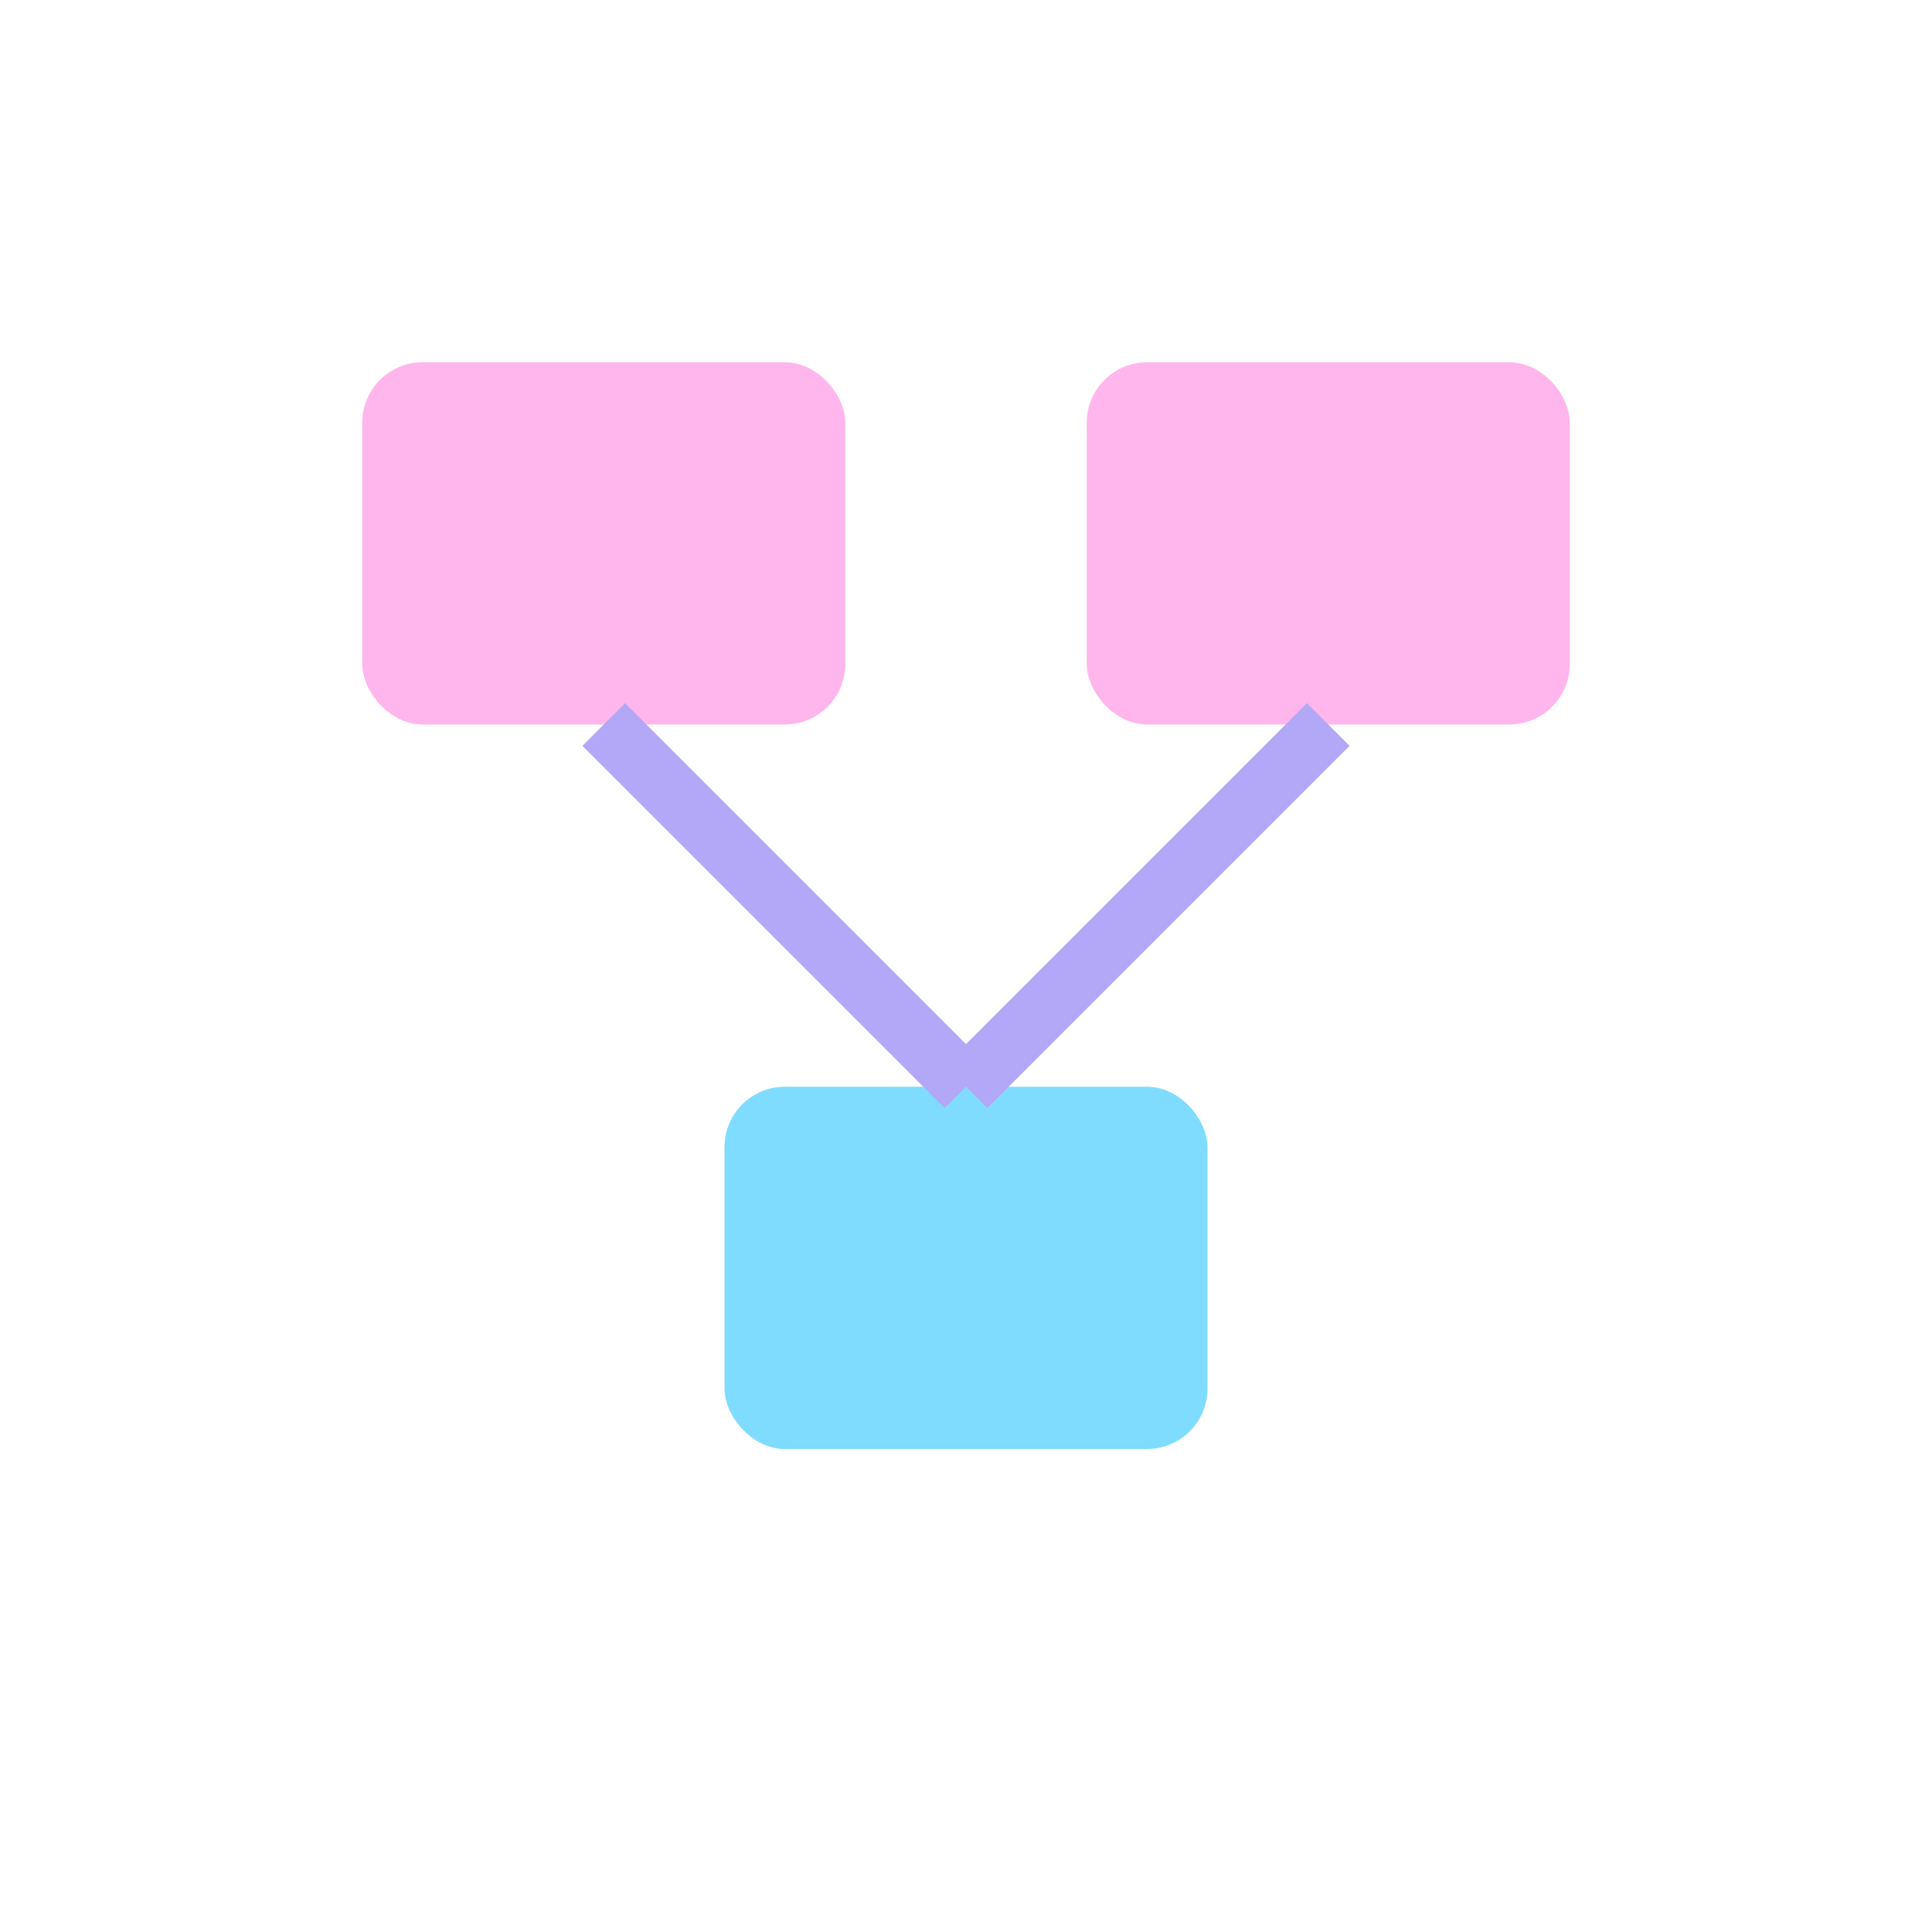 <svg width="64" height="64" viewBox="0 0 64 64" fill="none" xmlns="http://www.w3.org/2000/svg">
  <rect x="12" y="12" width="16" height="12" rx="2" fill="#ffb6ec"/>
  <rect x="36" y="12" width="16" height="12" rx="2" fill="#ffb6ec"/>
  <rect x="24" y="36" width="16" height="12" rx="2" fill="#7fdcff"/>
  <line x1="20" y1="24" x2="32" y2="36" stroke="#b3a8f7" stroke-width="2"/>
  <line x1="44" y1="24" x2="32" y2="36" stroke="#b3a8f7" stroke-width="2"/>
</svg>
